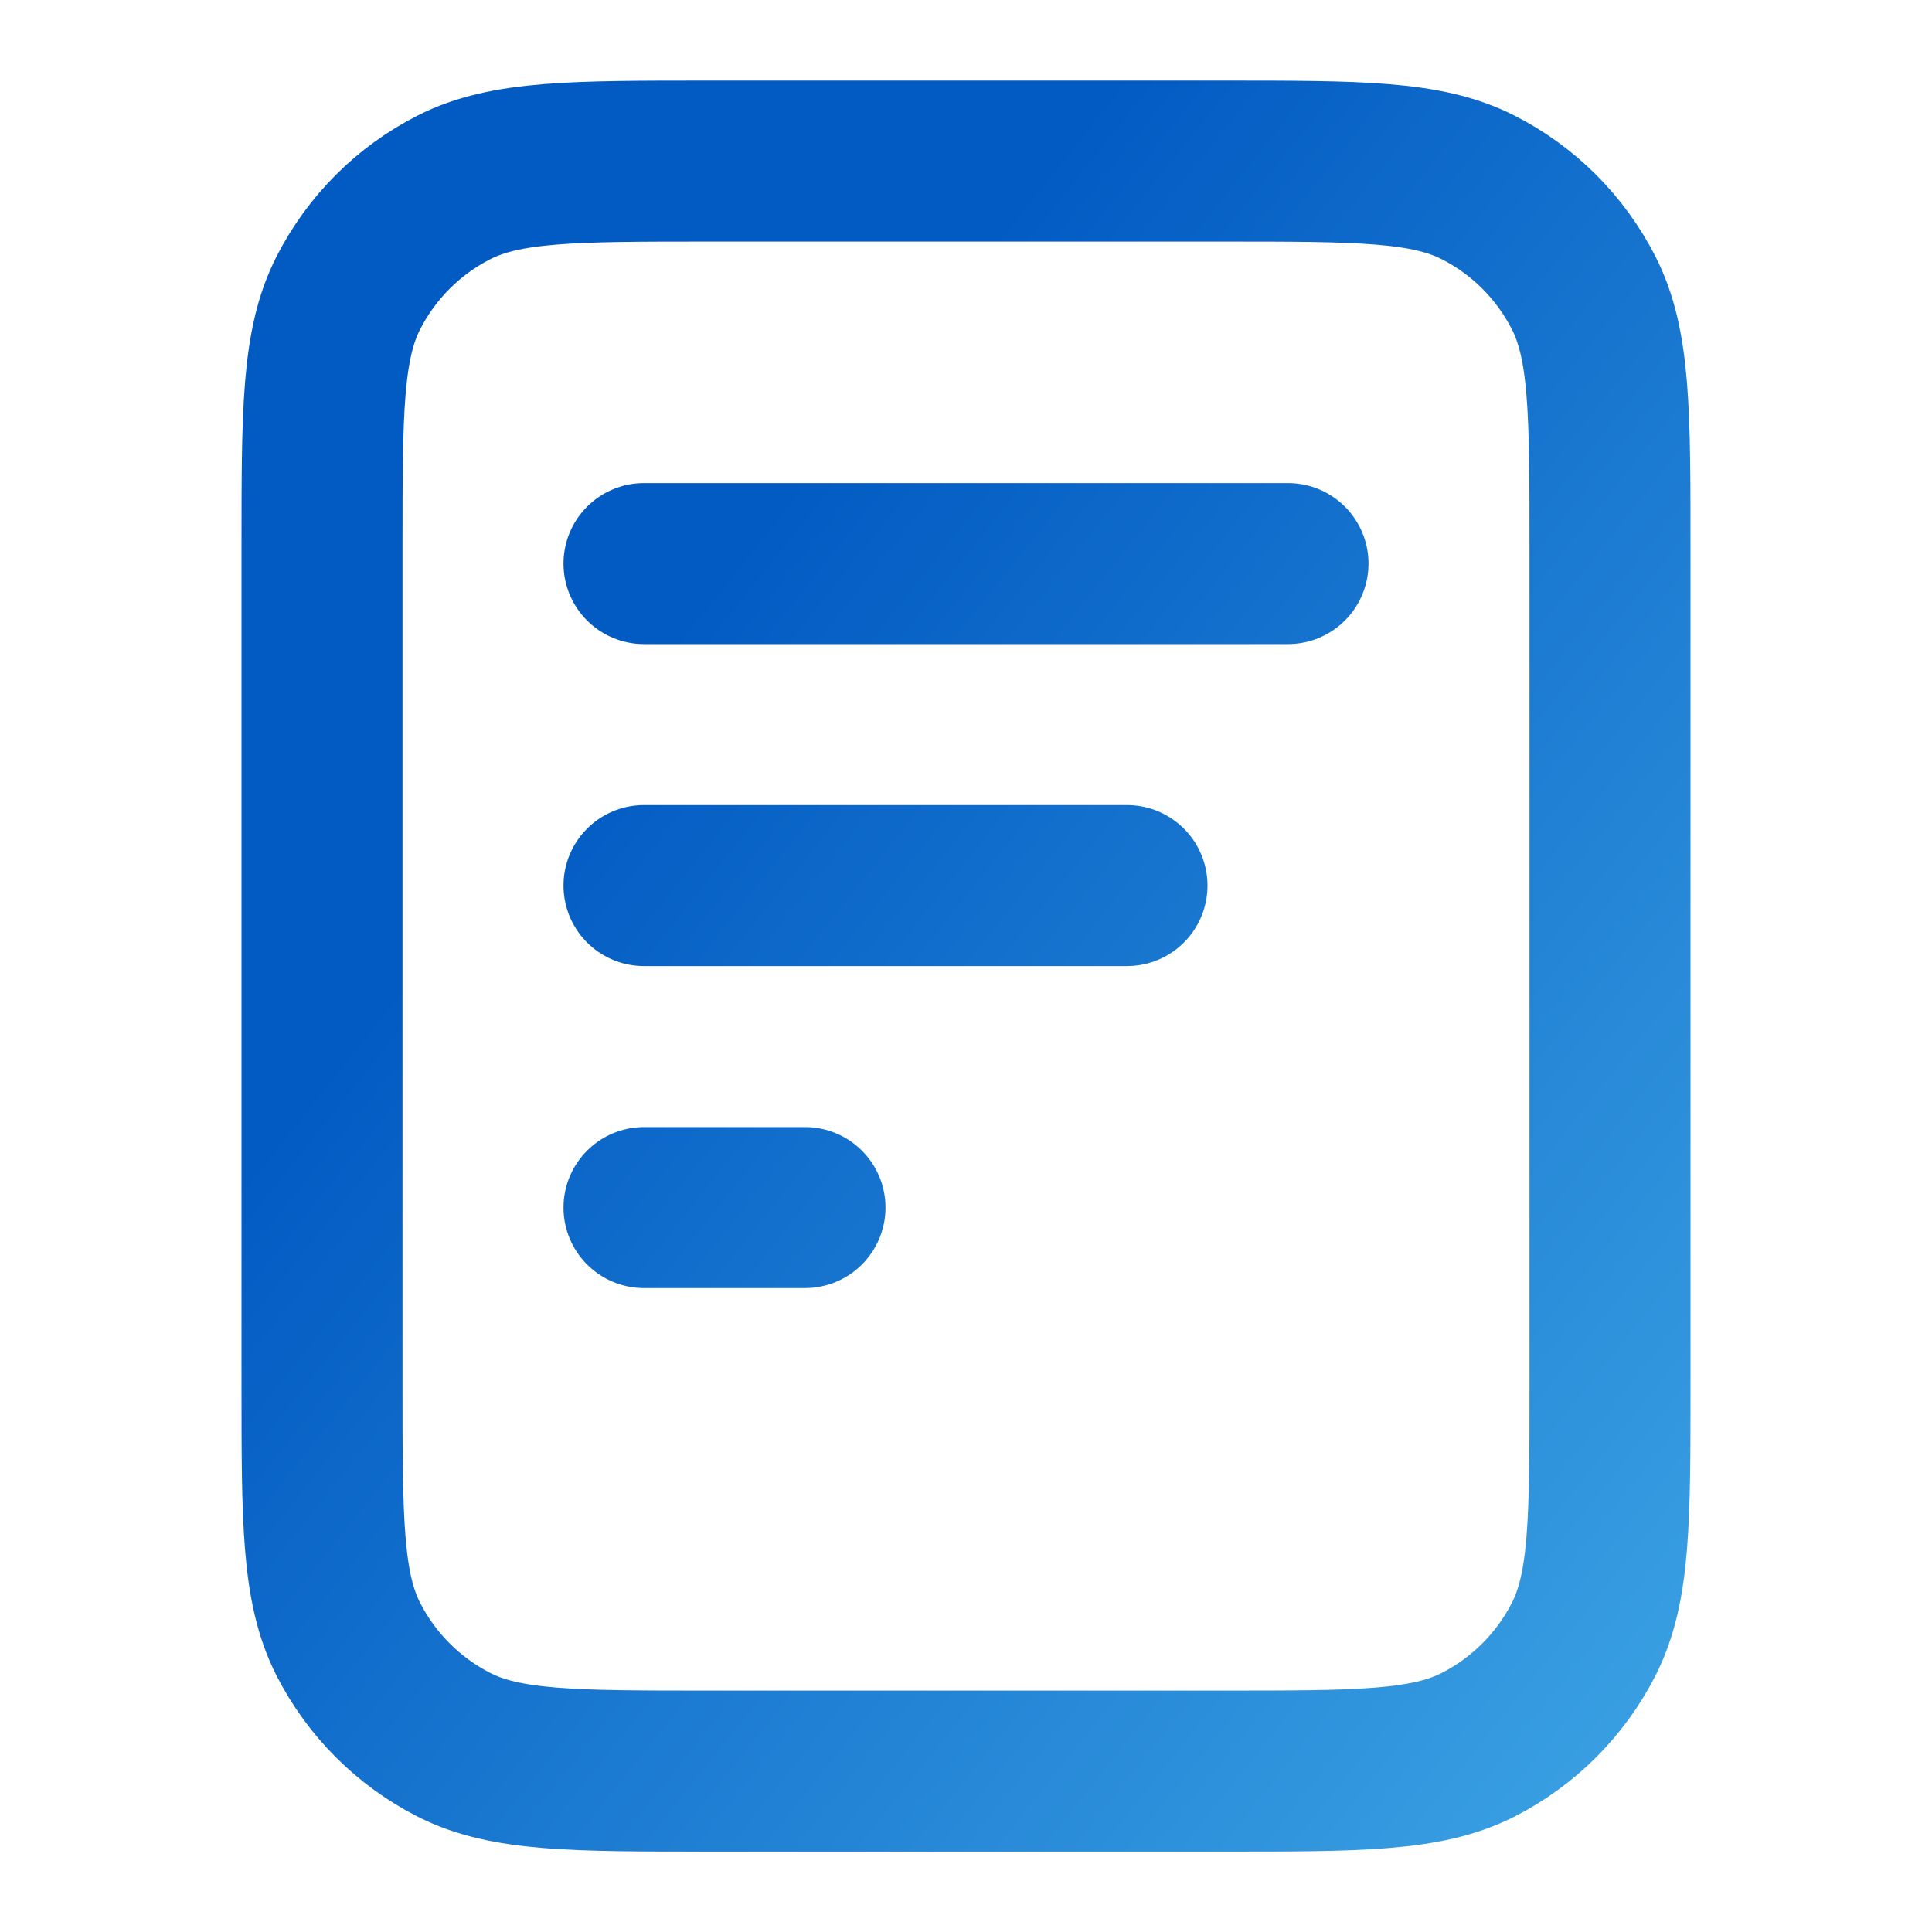 <svg width="24" height="24" viewBox="0 0 24 24" fill="none" xmlns="http://www.w3.org/2000/svg">
<path d="M14 11.001H8M10 15.001H8M16 7.001H8M20 6.801V17.201C20 18.881 20 19.721 19.673 20.363C19.385 20.927 18.927 21.386 18.362 21.674C17.72 22.001 16.88 22.001 15.2 22.001H8.8C7.12 22.001 6.28 22.001 5.638 21.674C5.074 21.386 4.615 20.927 4.327 20.363C4 19.721 4 18.881 4 17.201V6.801C4 5.12 4 4.28 4.327 3.639C4.615 3.074 5.074 2.615 5.638 2.328C6.28 2.001 7.12 2.001 8.8 2.001H15.2C16.88 2.001 17.72 2.001 18.362 2.328C18.927 2.615 19.385 3.074 19.673 3.639C20 4.28 20 5.12 20 6.801Z" stroke="url(#paint0_linear_1_1512)" stroke-width="2" stroke-linecap="round" stroke-linejoin="round"/>
<defs>
<linearGradient id="paint0_linear_1_1512" x1="1.953" y1="15.942" x2="27.66" y2="36.393" gradientUnits="userSpaceOnUse">
<stop stop-color="#025BC3"/>
<stop offset="1" stop-color="#67D8FC"/>
</linearGradient>
</defs>
</svg>
